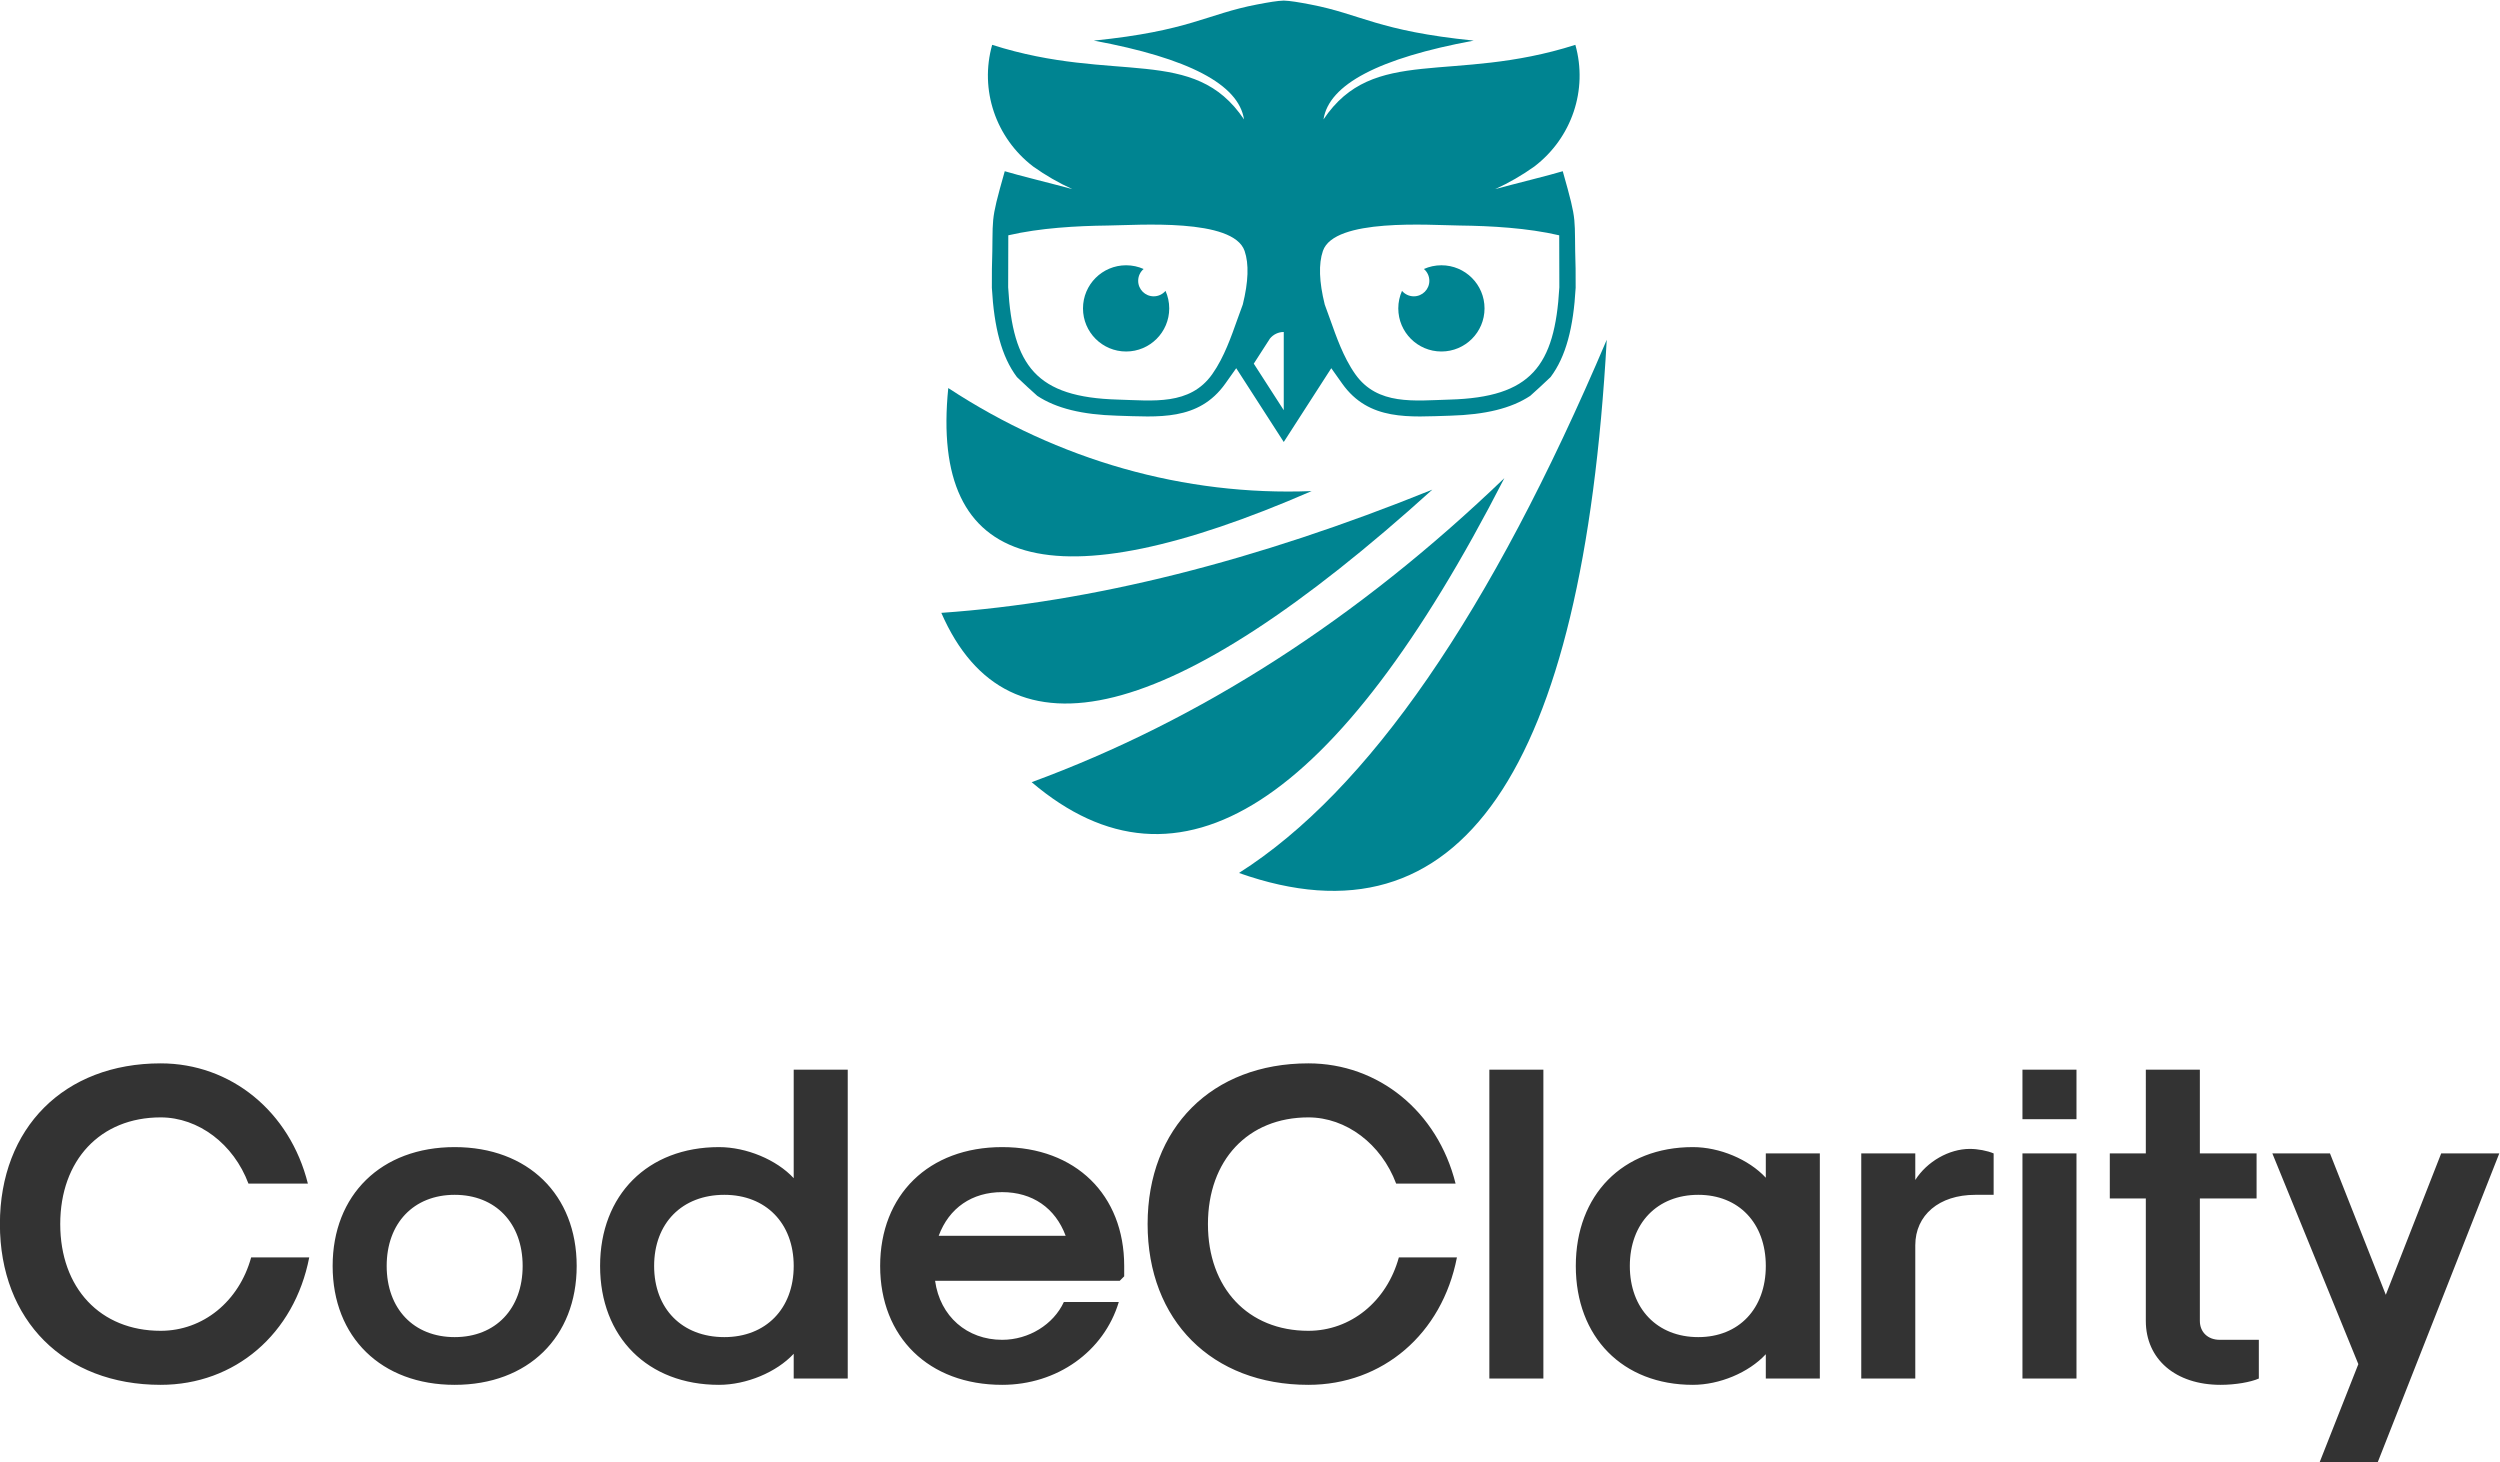 <?xml version="1.0" encoding="UTF-8" standalone="no"?>
<!-- Created with Inkscape (http://www.inkscape.org/) -->

<svg
   version="1.1"
   id="svg601"
   width="491.375"
   height="287.367"
   viewBox="0 0 491.375 287.367"
   xmlns="http://www.w3.org/2000/svg"
   xmlns:svg="http://www.w3.org/2000/svg">
  <defs
     id="defs605">
    <clipPath
       clipPathUnits="userSpaceOnUse"
       id="clipPath617">
      <path
         d="M 0,480 H 480 V 0 H 0 Z"
         id="path615" />
    </clipPath>
  </defs>
  <g
     id="g609"
     transform="matrix(1.333,0,0,-1.333,-74.316,463.684)">
    <g
       id="g611">
      <g
         id="g613"
         clip-path="url(#clipPath617)">
        <g
           id="g619"
           transform="translate(266.948,275.653)">
          <path
             d="M 0,0 C -26.105,-10.565 -50.24,-16.621 -72.401,-18.168 -62.518,-40.774 -38.384,-34.718 0,0"
             style="fill:#008491;fill-opacity:1;fill-rule:evenodd;stroke:none"
             id="path621" />
        </g>
        <g
           id="g623"
           transform="translate(277.569,277.351)">
          <path
             d="M 0,0 C -21.581,-20.739 -44.814,-35.683 -69.699,-44.833 -48.007,-63.294 -24.774,-48.35 0,0"
             style="fill:#008491;fill-opacity:1;fill-rule:evenodd;stroke:none"
             id="path625" />
        </g>
        <g
           id="g627"
           transform="translate(292.664,297.75)">
          <path
             d="M 0,0 C -17.114,-40.327 -35.191,-66.533 -54.231,-78.619 -21.652,-90.148 -3.575,-63.942 0,0"
             style="fill:#008491;fill-opacity:1;fill-rule:evenodd;stroke:none"
             id="path629" />
        </g>
        <g
           id="g631"
           transform="translate(195.573,290.632)">
          <path
             d="M 0,0 C -2.713,-26.855 15.146,-31.92 53.578,-15.193 34.823,-15.932 16.262,-10.671 0,0"
             style="fill:#008491;fill-opacity:1;fill-rule:evenodd;stroke:none"
             id="path633" />
        </g>
        <g
           id="g635"
           transform="translate(219.092,314.596)">
          <path
             d="m 0,0 c 4.451,0.052 18.505,1.128 20.175,-3.748 0.653,-1.906 0.563,-4.541 -0.269,-7.903 -1.045,-2.764 -1.893,-5.615 -3.273,-8.24 -0.369,-0.703 -0.778,-1.389 -1.237,-2.038 -3.291,-4.638 -8.716,-3.883 -13.937,-3.735 -11.965,0.34 -15.485,4.908 -16.147,16.554 l 0.02,7.668 C -10.009,-0.358 -4.603,-0.053 0,0 m 18.94,-21.037 7.008,-10.881 7.008,10.881 c 0.5,-0.703 1.034,-1.459 1.606,-2.266 3.952,-5.572 9.952,-4.906 15.942,-4.736 5.163,0.146 8.993,1.08 11.787,2.924 0.95,0.845 1.901,1.722 2.854,2.63 l 0.149,0.143 c 2.265,3.01 3.369,7.313 3.695,13.167 l -0.008,2.8 C 68.724,1.651 69.366,-0.047 67.086,8.008 65.308,7.457 59.841,6.115 57.124,5.37 c 2.031,0.924 3.964,2.041 5.778,3.335 5.525,4.227 7.911,11.309 6.042,17.938 -18.154,-5.797 -29.747,0.02 -37.136,-10.997 0.784,5.162 8.168,9.036 22.152,11.621 -14.144,1.428 -16.608,3.9 -24.071,5.326 -1.813,0.345 -2.946,0.537 -3.941,0.574 C 24.953,33.13 23.821,32.938 22.007,32.593 14.544,31.167 12.08,28.695 -2.064,27.267 11.92,24.682 19.304,20.808 20.089,15.646 12.7,26.663 1.107,20.846 -17.047,26.643 c -1.87,-6.629 0.516,-13.711 6.042,-17.938 1.813,-1.294 3.747,-2.411 5.777,-3.335 -2.717,0.745 -8.184,2.087 -9.962,2.638 -2.28,-8.055 -1.638,-6.357 -1.894,-14.383 l -0.008,-2.8 c 0.326,-5.854 1.429,-10.157 3.694,-13.167 l 0.149,-0.143 c 0.953,-0.908 1.904,-1.785 2.855,-2.63 2.794,-1.844 6.623,-2.778 11.786,-2.924 5.99,-0.17 11.99,-0.836 15.942,4.736 0.573,0.807 1.106,1.563 1.606,2.266 m 4.644,3.865 -2.056,-3.195 4.42,-6.863 v 11.533 c -0.798,-0.002 -1.54,-0.363 -2.034,-0.965 z M 51.896,0 c -4.451,0.052 -18.505,1.128 -20.175,-3.748 -0.653,-1.906 -0.562,-4.541 0.27,-7.903 1.044,-2.764 1.892,-5.615 3.272,-8.24 0.369,-0.703 0.778,-1.389 1.237,-2.038 3.291,-4.638 8.716,-3.883 13.937,-3.735 11.965,0.34 15.485,4.908 16.146,16.554 l -0.019,7.668 C 61.906,-0.358 56.5,-0.053 51.896,0"
             style="fill:#008491;fill-opacity:1;fill-rule:evenodd;stroke:none"
             id="path637" />
        </g>
        <g
           id="g639"
           transform="translate(262.475,304.961)">
          <path
             d="m 0,0 c -0.351,-0.79 -0.547,-1.664 -0.547,-2.584 0,-3.51 2.847,-6.356 6.358,-6.356 3.511,0 6.358,2.846 6.358,6.356 0,3.513 -2.847,6.358 -6.358,6.358 C 4.891,3.774 4.018,3.579 3.229,3.227 3.721,2.808 4.032,2.183 4.032,1.485 4.032,0.221 3.008,-0.804 1.743,-0.804 1.045,-0.804 0.42,-0.492 0,0"
             style="fill:#008491;fill-opacity:1;fill-rule:evenodd;stroke:none"
             id="path641" />
        </g>
        <g
           id="g643"
           transform="translate(228.153,302.377)">
          <path
             d="M 0,0 C 0,0.92 -0.196,1.794 -0.547,2.584 -0.966,2.092 -1.592,1.78 -2.29,1.78 c -1.264,0 -2.289,1.025 -2.289,2.289 0,0.698 0.312,1.323 0.804,1.742 -0.789,0.352 -1.662,0.547 -2.582,0.547 -3.512,0 -6.358,-2.845 -6.358,-6.358 0,-3.51 2.846,-6.356 6.358,-6.356 C -2.846,-6.356 0,-3.51 0,0"
             style="fill:#008491;fill-opacity:1;fill-rule:evenodd;stroke:none"
             id="path645" />
        </g>
        <g
           id="g647"
           transform="translate(79.438,143.656)">
          <path
             d="M 0,0 C 10.955,0 19.718,7.502 21.909,18.788 H 13.345 C 11.552,12.282 6.241,7.967 0,7.967 c -8.896,0 -14.805,6.306 -14.805,15.734 0,9.428 5.909,15.735 14.805,15.735 5.577,0 10.755,-3.917 12.946,-9.76 h 8.763 C 19.054,40.299 10.357,47.402 0,47.402 -14.208,47.402 -23.701,37.908 -23.701,23.701 -23.701,9.494 -14.208,0 0,0 m 43.353,0 c 10.821,0 17.991,7.037 17.991,17.527 0,10.49 -7.17,17.527 -17.991,17.527 -10.822,0 -17.992,-7.037 -17.992,-17.527 C 25.361,7.037 32.531,0 43.353,0 m 0,7.037 c -6.042,0 -10.025,4.183 -10.025,10.49 0,6.307 3.983,10.49 10.025,10.49 6.041,0 10.024,-4.183 10.024,-10.49 0,-6.307 -3.983,-10.49 -10.024,-10.49 M 82.324,0 c 4.049,0 8.497,1.858 11.02,4.581 V 0.93 h 7.967 v 45.543 h -7.967 v -16 c -2.523,2.722 -6.971,4.581 -11.02,4.581 -10.49,0 -17.528,-7.037 -17.528,-17.527 C 64.796,7.037 71.834,0 82.324,0 m 0.796,7.037 c -6.241,0 -10.356,4.183 -10.356,10.49 0,6.307 4.115,10.49 10.356,10.49 6.108,0 10.224,-4.183 10.224,-10.49 0,-6.307 -4.116,-10.49 -10.224,-10.49 M 124.083,0 c 8.1,0 15.004,4.913 17.195,12.216 h -8.1 C 131.651,8.896 128,6.639 124.083,6.639 c -5.179,0 -9.162,3.452 -9.892,8.697 h 27.22 L 142.075,16 v 1.527 c 0,10.49 -7.171,17.527 -17.992,17.527 -10.822,0 -17.992,-7.037 -17.992,-17.527 C 106.091,7.037 113.261,0 124.083,0 m -9.361,21.975 c 1.527,4.116 4.913,6.44 9.361,6.44 4.448,0 7.834,-2.324 9.361,-6.44 z M 169.228,0 c 10.954,0 19.718,7.502 21.908,18.788 h -8.563 C 180.78,12.282 175.468,7.967 169.228,7.967 c -8.896,0 -14.805,6.306 -14.805,15.734 0,9.428 5.909,15.735 14.805,15.735 5.577,0 10.755,-3.917 12.946,-9.76 h 8.763 c -2.655,10.623 -11.353,17.726 -21.709,17.726 -14.207,0 -23.701,-9.494 -23.701,-23.701 C 145.527,9.494 155.021,0 169.228,0 m 26.689,0.93 h 7.967 v 45.543 h -7.967 z M 225.925,0 c 3.916,0 8.232,1.793 10.755,4.515 V 0.93 h 7.967 v 33.194 h -7.967 v -3.585 c -2.523,2.723 -6.839,4.515 -10.755,4.515 -10.357,0 -17.261,-7.037 -17.261,-17.527 C 208.664,7.037 215.568,0 225.925,0 m 0.796,7.037 c -6.041,0 -10.091,4.183 -10.091,10.49 0,6.307 4.05,10.49 10.091,10.49 5.976,0 9.959,-4.183 9.959,-10.49 0,-6.307 -3.983,-10.49 -9.959,-10.49 M 250.754,0.93 h 7.967 v 19.651 c 0,4.448 3.519,7.436 8.83,7.436 h 2.722 v 6.107 c -0.93,0.398 -2.323,0.664 -3.519,0.664 -3.053,0 -6.306,-1.858 -8.033,-4.581 v 3.917 h -7.967 z m 23.768,38.24 h 7.967 v 7.303 h -7.967 z m 0,-38.24 h 7.967 v 33.194 h -7.967 z M 303.734,0 c 2.19,0 4.448,0.398 5.642,0.93 v 5.709 h -5.775 c -1.726,0 -2.921,1.129 -2.921,2.789 v 18.057 h 8.364 v 6.639 h -8.364 v 12.349 h -7.967 V 34.124 h -5.311 v -6.639 h 5.311 V 9.428 C 292.713,3.784 297.094,0 303.734,0 m 14.605,-11.419 h 8.565 l 17.926,45.543 h -8.565 l -8.166,-20.846 -8.232,20.846 h -8.498 l 12.68,-31.07 z"
             style="fill:#333333;fill-opacity:1;fill-rule:nonzero;stroke:none"
             id="path649" />
        </g>
      </g>
    </g>
  </g>
</svg>
